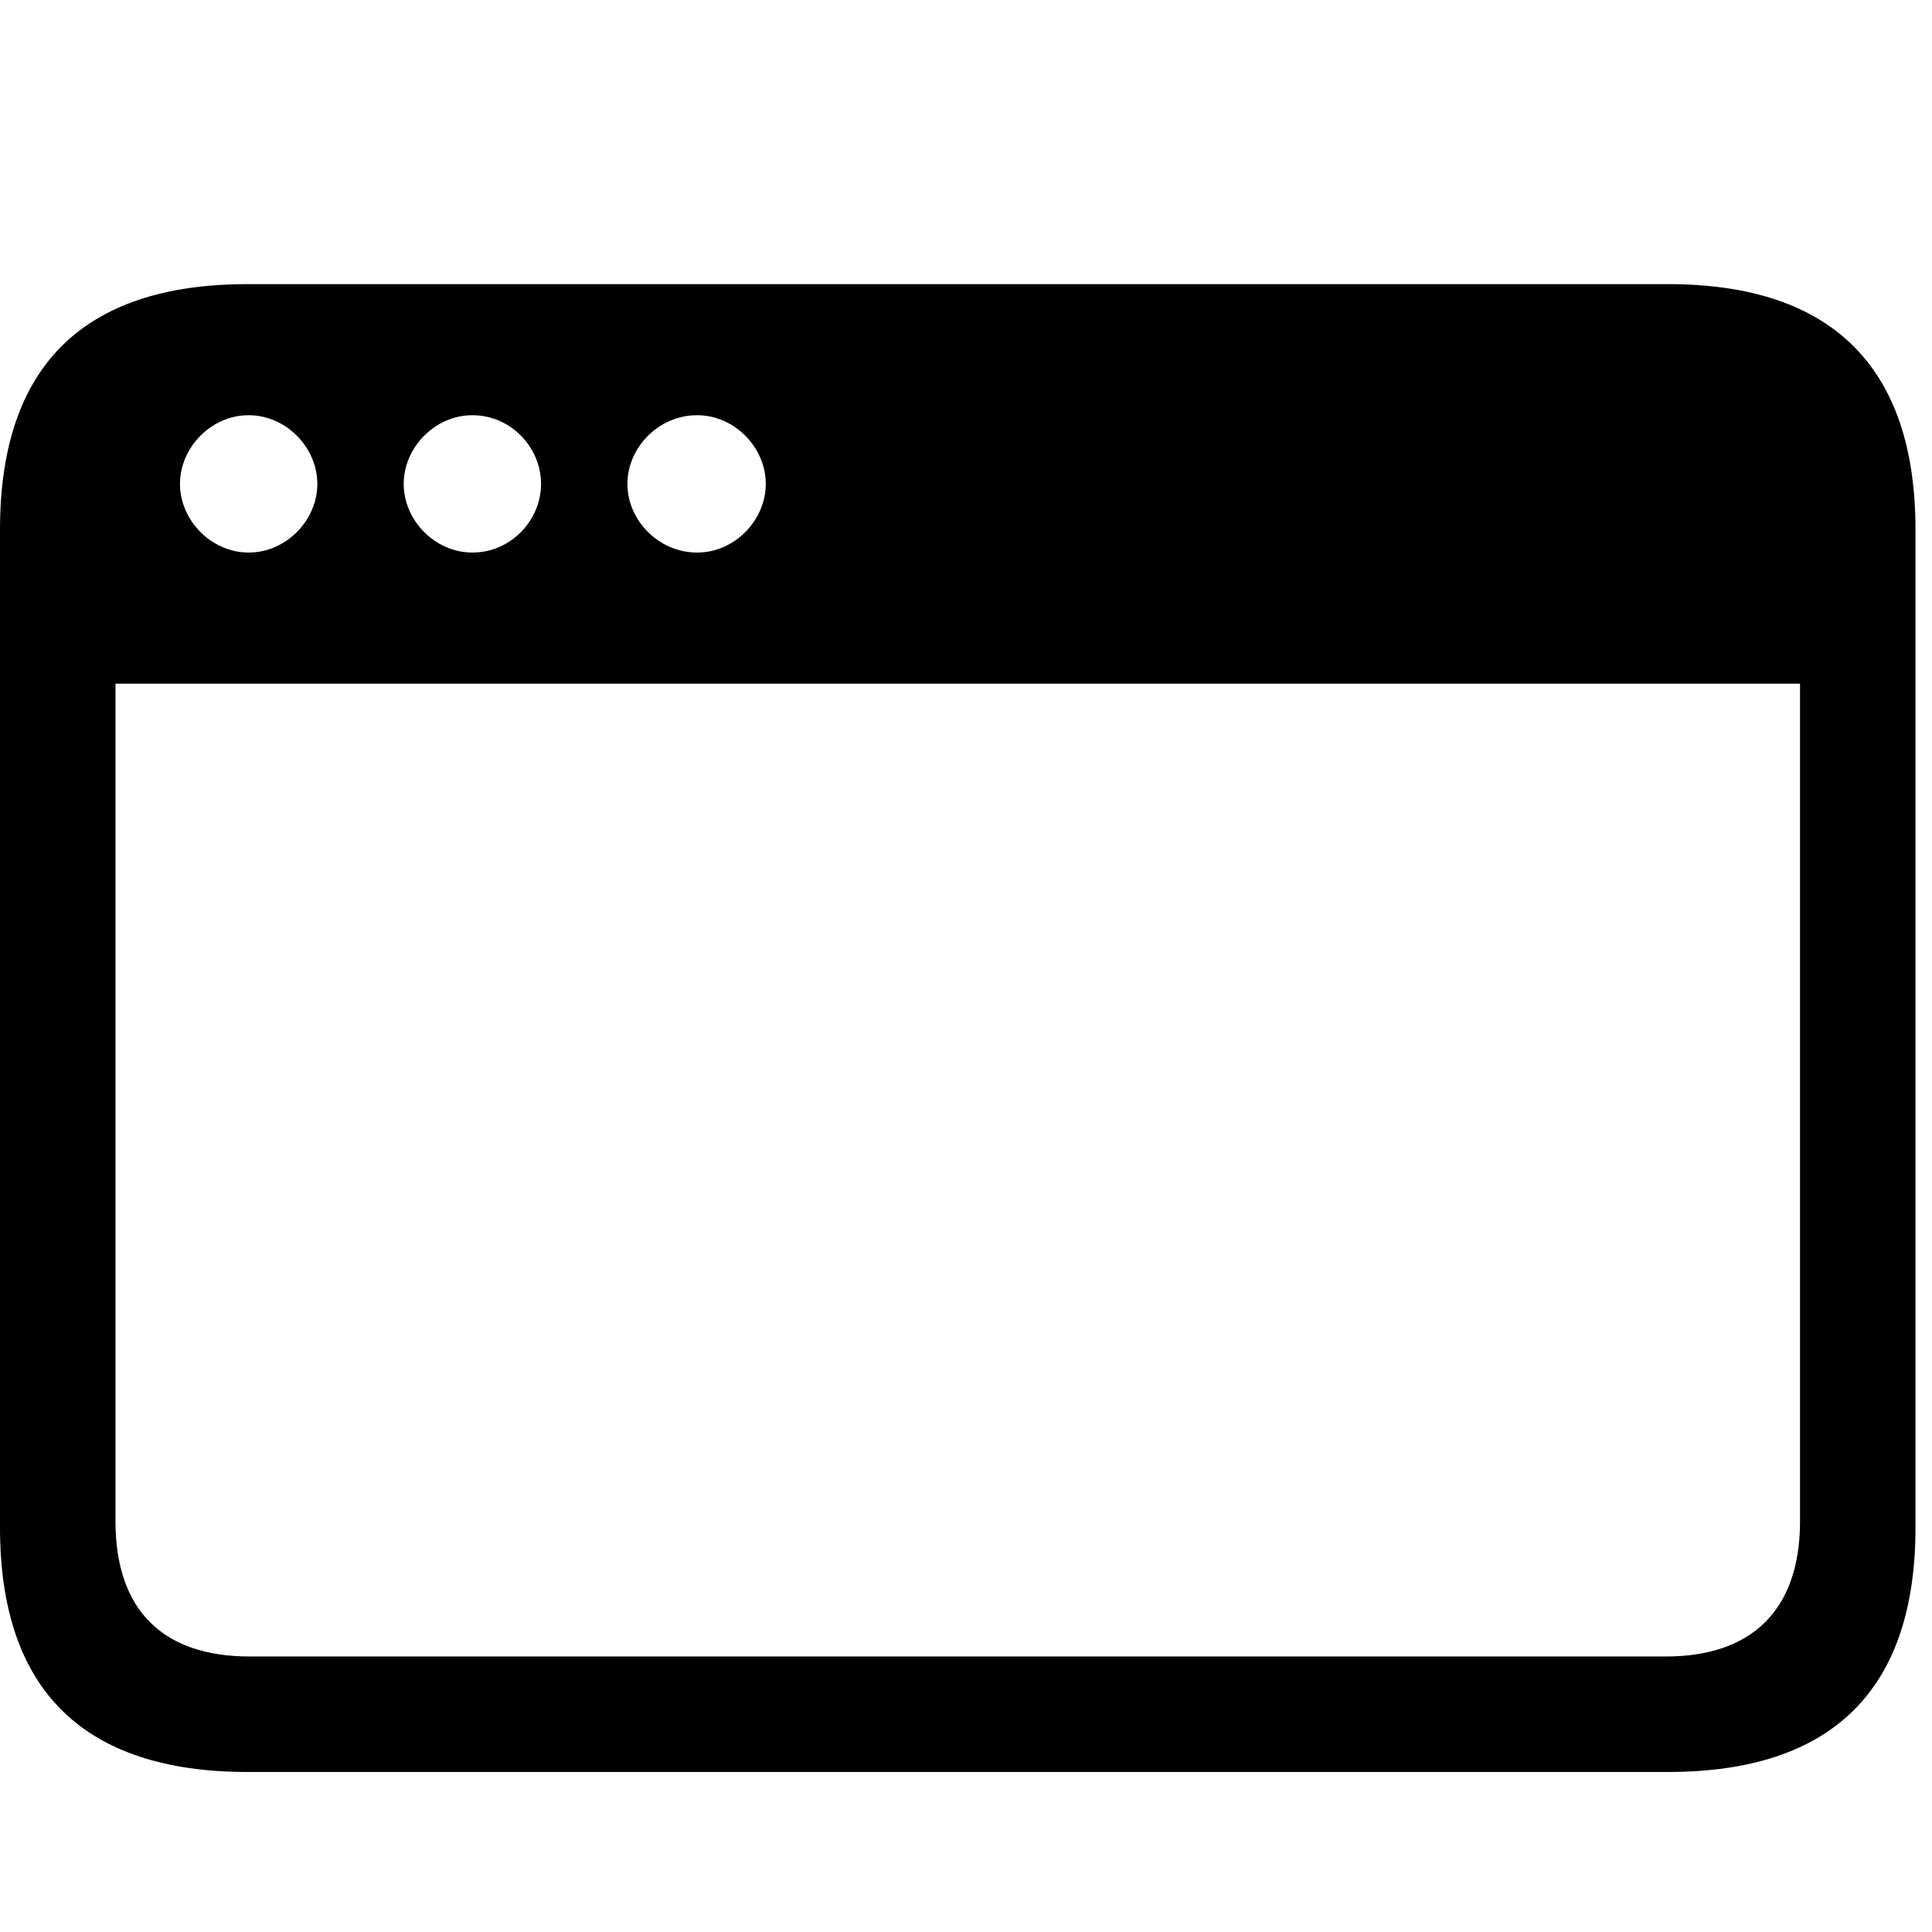 <?xml version="1.0" encoding="UTF-8" standalone="no"?><!DOCTYPE svg PUBLIC "-//W3C//DTD SVG 1.1//EN" "http://www.w3.org/Graphics/SVG/1.1/DTD/svg11.dtd"><svg width="100%" height="100%" viewBox="0 0 68 68" version="1.1" xmlns="http://www.w3.org/2000/svg" xmlns:xlink="http://www.w3.org/1999/xlink" xml:space="preserve" xmlns:serif="http://www.serif.com/" style="fill-rule:evenodd;clip-rule:evenodd;stroke-linejoin:round;stroke-miterlimit:2;"><g id="Light-S"><path d="M0,53.762c0,5.713 2.93,8.606 8.716,8.606l49.988,0c5.786,0 8.715,-2.893 8.715,-8.606l0,-35.119c0,-5.713 -2.929,-8.643 -8.715,-8.643l-49.988,0c-5.786,0 -8.716,2.893 -8.716,8.643l0,35.119Zm8.752,-34.314c-1.318,0 -2.417,-1.135 -2.417,-2.417c0,-1.281 1.099,-2.417 2.417,-2.417c1.319,0 2.417,1.136 2.417,2.417c0,1.282 -1.098,2.417 -2.417,2.417Zm7.874,0c-1.318,0 -2.417,-1.135 -2.417,-2.417c0,-1.281 1.099,-2.417 2.417,-2.417c1.355,0 2.417,1.136 2.417,2.417c0,1.282 -1.062,2.417 -2.417,2.417Zm7.91,0c-1.355,0 -2.453,-1.135 -2.453,-2.417c0,-1.281 1.098,-2.417 2.453,-2.417c1.319,0 2.417,1.136 2.417,2.417c0,1.282 -1.098,2.417 -2.417,2.417Zm-20.471,34.095l0,-29.48l59.29,0l0,29.48c0,3.149 -1.722,4.76 -4.725,4.76l-49.841,0c-3.04,0 -4.724,-1.611 -4.724,-4.76Z" style="fill-rule:nonzero;"/></g></svg>